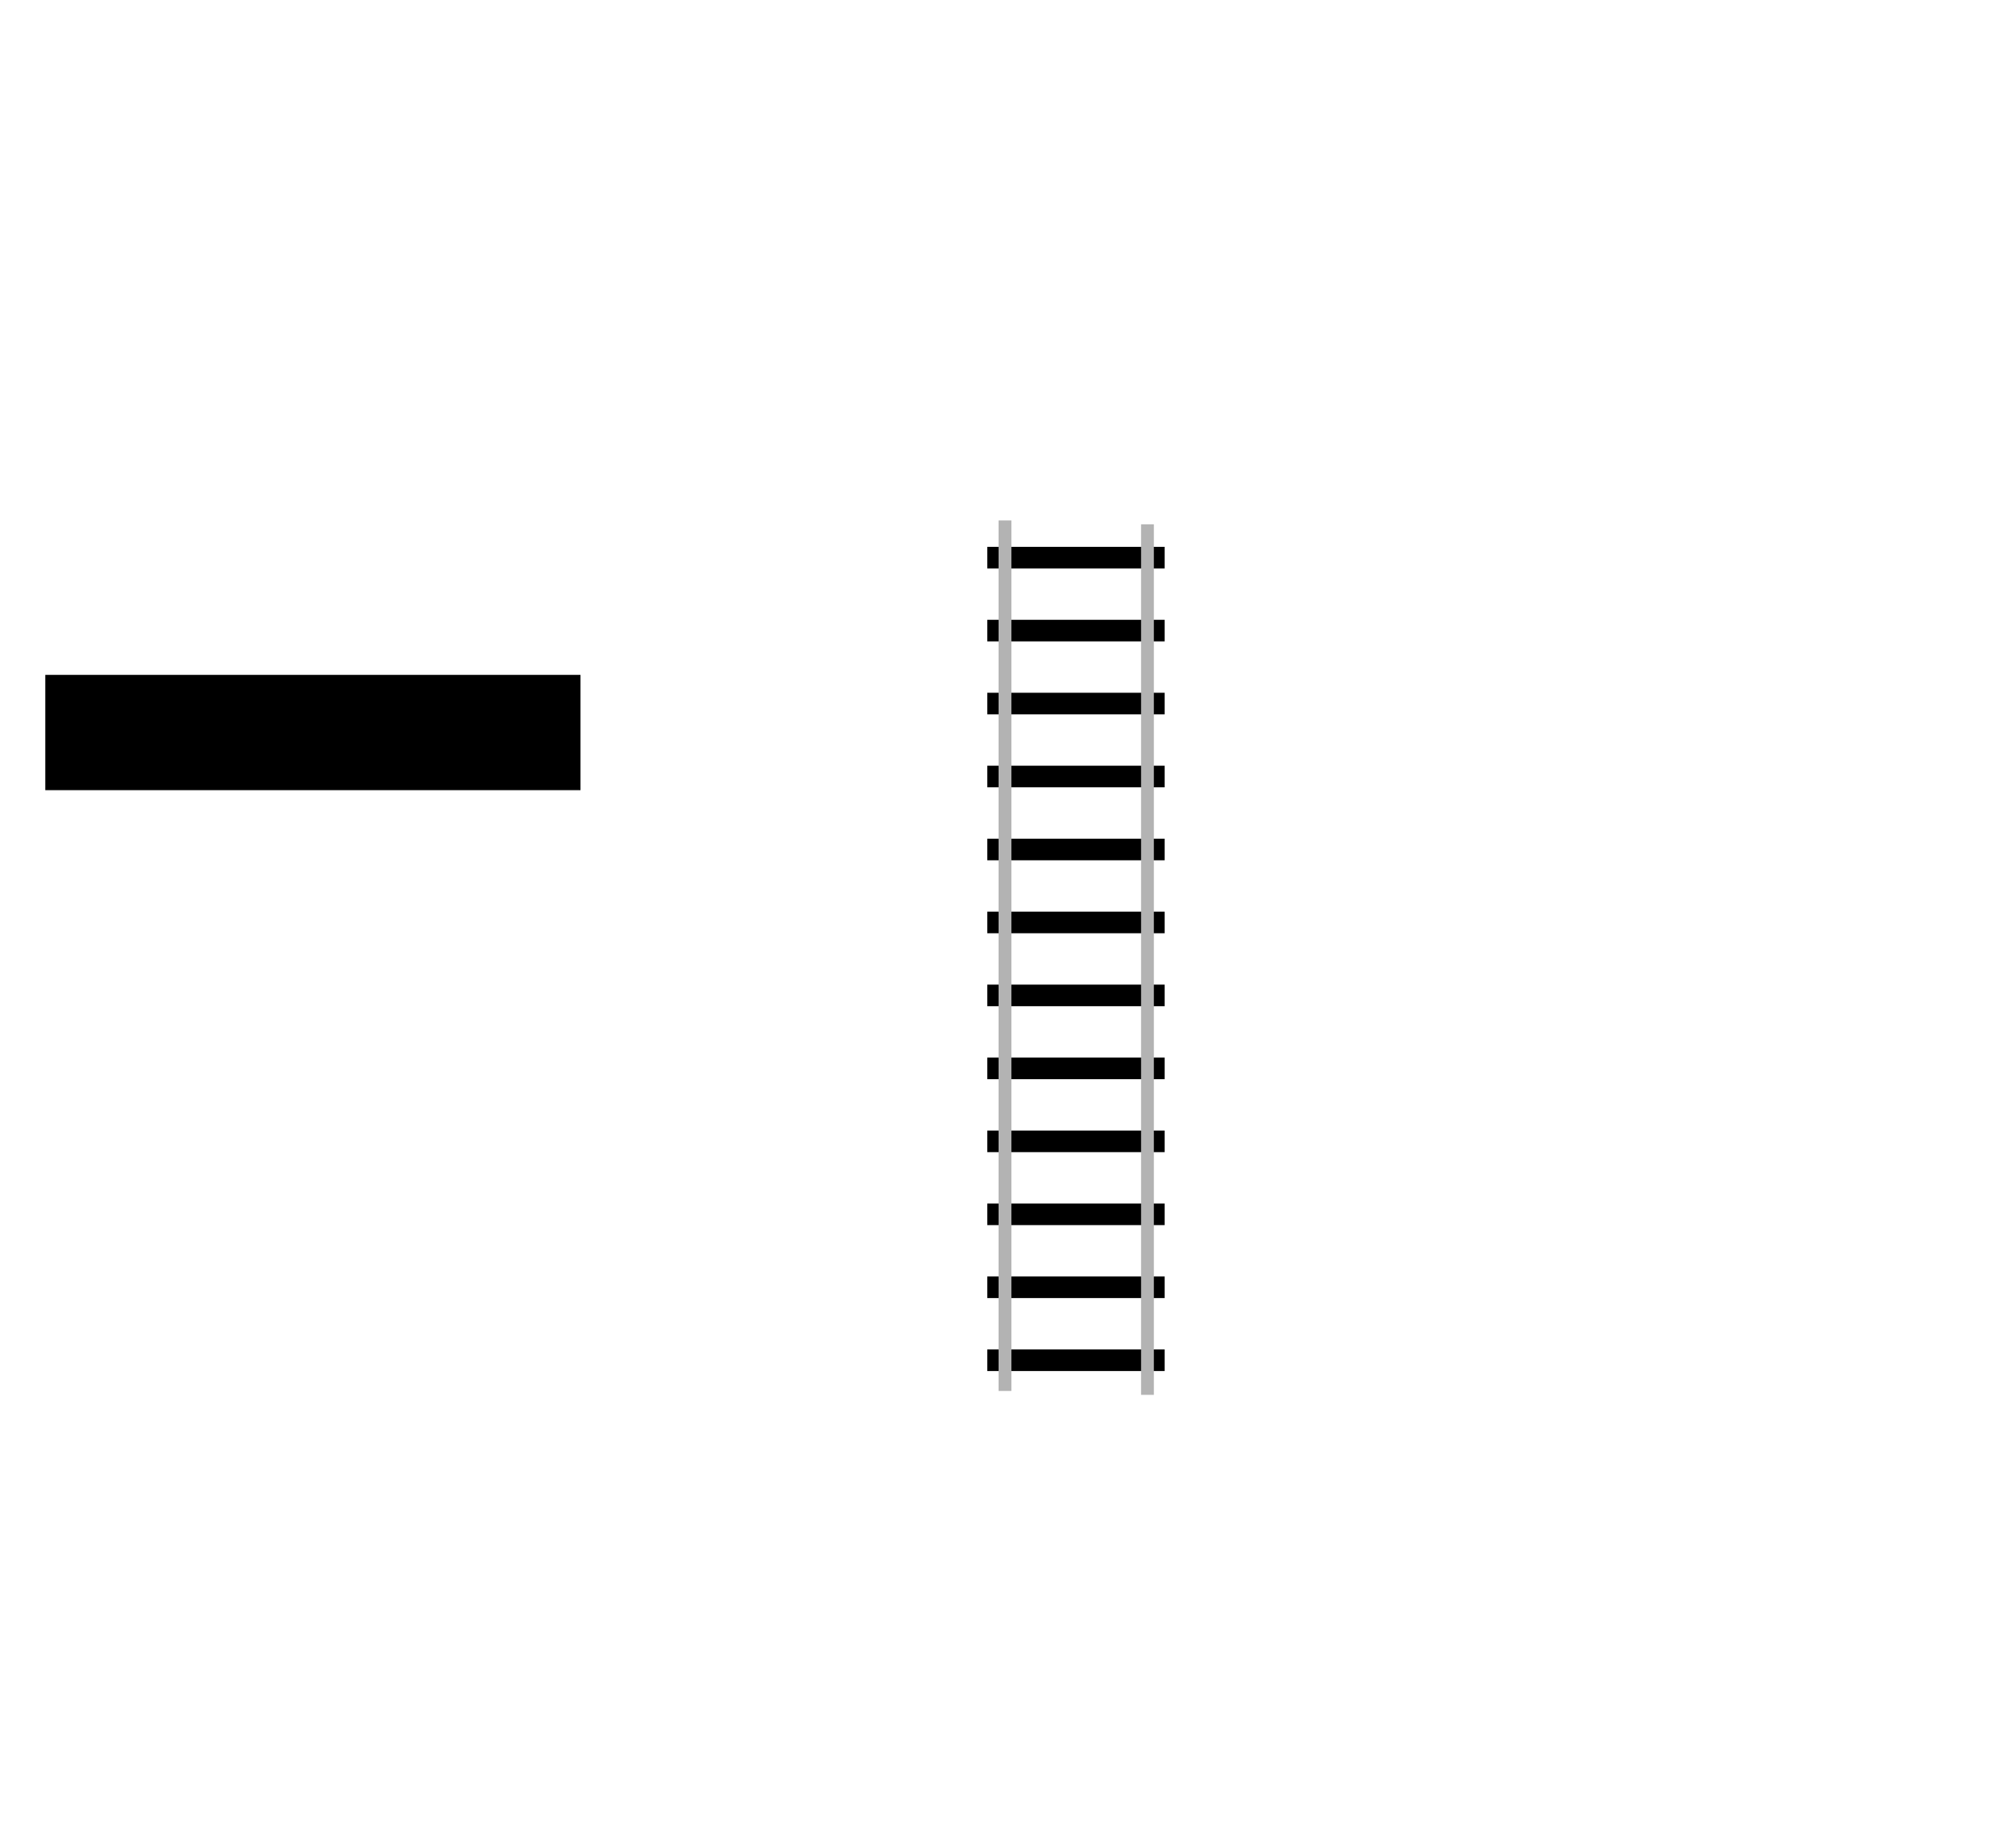 <?xml version="1.0" encoding="UTF-8" standalone="no"?>
<svg
   xmlns:osb="http://www.openswatchbook.org/uri/2009/osb"
   xmlns:dc="http://purl.org/dc/elements/1.1/"
   xmlns:cc="http://creativecommons.org/ns#"
   xmlns:rdf="http://www.w3.org/1999/02/22-rdf-syntax-ns#"
   xmlns:svg="http://www.w3.org/2000/svg"
   xmlns="http://www.w3.org/2000/svg"
   xmlns:sodipodi="http://sodipodi.sourceforge.net/DTD/sodipodi-0.dtd"
   xmlns:inkscape="http://www.inkscape.org/namespaces/inkscape"
   id="svg8"
   version="1.1"
   viewBox="0 0 494 454"
   height="454"
   width="494"
   sodipodi:docname="SingleTrack.svg"
   inkscape:version="0.92.4 (5da689c313, 2019-01-14)">
  <sodipodi:namedview
     pagecolor="#ffffff"
     bordercolor="#666666"
     borderopacity="1"
     objecttolerance="10"
     gridtolerance="10"
     guidetolerance="10"
     inkscape:pageopacity="0"
     inkscape:pageshadow="2"
     inkscape:window-width="1920"
     inkscape:window-height="1001"
     id="namedview979"
     showgrid="false"
     inkscape:zoom="0.90509668"
     inkscape:cx="-67.11222"
     inkscape:cy="222.98445"
     inkscape:window-x="-9"
     inkscape:window-y="-9"
     inkscape:window-maximized="1"
     inkscape:current-layer="layer1" />
  <defs
     id="defs2">
    <linearGradient
       osb:paint="solid"
       id="linearGradient1351">
      <stop
         id="stop1349"
         offset="0"
         style="stop-color:#ffffff;stop-opacity:1;" />
    </linearGradient>
  </defs>
  <g
     transform="translate(0,-176.879)"
     id="layer1">
    <flowRoot
       style="font-style:normal;font-weight:normal;font-size:26.667px;line-height:1.25;font-family:sans-serif;letter-spacing:0px;word-spacing:0px;fill:#000000;fill-opacity:1;stroke:none"
       id="flowRoot1337"
       xml:space="preserve"><flowRegion
         id="flowRegion1339"><rect
           y="342.706"
           x="11.129"
           height="28.329"
           width="131.529"
           id="rect1341" /></flowRegion><flowPara
         id="flowPara1343" /></flowRoot>    <flowRoot
       xml:space="preserve"
       id="flowRoot1013"
       style="font-style:normal;font-weight:normal;font-size:26.667px;line-height:1.25;font-family:sans-serif;letter-spacing:0px;word-spacing:0px;fill:#000000;fill-opacity:1;stroke:none"><flowRegion
         id="flowRegion1015"><rect
           id="rect1017"
           width="379.27"
           height="79.225"
           x="-41.579"
           y="83.158" /></flowRegion><flowPara
         id="flowPara1019" /></flowRoot>    <rect
       style="opacity:1;fill:#000000;fill-opacity:1;stroke:#000000;stroke-width:1.4;stroke-miterlimit:4;stroke-dasharray:none;stroke-opacity:1"
       id="rect1026"
       width="42.188"
       height="3.906"
       x="243.348"
       y="419.516" />
    <rect
       style="opacity:1;fill:#000000;fill-opacity:1;stroke:#000000;stroke-width:1.4;stroke-miterlimit:4;stroke-dasharray:none;stroke-opacity:1"
       id="rect1026-7"
       width="42.188"
       height="3.906"
       x="243.348"
       y="509.159" />
    <rect
       style="opacity:1;fill:#000000;fill-opacity:1;stroke:#000000;stroke-width:1.4;stroke-miterlimit:4;stroke-dasharray:none;stroke-opacity:1"
       id="rect1026-8"
       width="42.188"
       height="3.906"
       x="243.348"
       y="401.588" />
    <rect
       style="opacity:1;fill:#000000;fill-opacity:1;stroke:#000000;stroke-width:1.4;stroke-miterlimit:4;stroke-dasharray:none;stroke-opacity:1"
       id="rect1026-7-2"
       width="42.188"
       height="3.906"
       x="243.348"
       y="311.945" />
    <rect
       style="opacity:1;fill:#000000;fill-opacity:1;stroke:#000000;stroke-width:1.4;stroke-miterlimit:4;stroke-dasharray:none;stroke-opacity:1"
       id="rect1026-78"
       width="42.188"
       height="3.906"
       x="243.348"
       y="383.659" />
    <rect
       style="opacity:1;fill:#000000;fill-opacity:1;stroke:#000000;stroke-width:1.4;stroke-miterlimit:4;stroke-dasharray:none;stroke-opacity:1"
       id="rect1026-7-5"
       width="42.188"
       height="3.906"
       x="243.348"
       y="329.873" />
    <rect
       style="opacity:1;fill:#000000;fill-opacity:1;stroke:#000000;stroke-width:1.4;stroke-miterlimit:4;stroke-dasharray:none;stroke-opacity:1"
       id="rect1026-8-4"
       width="42.188"
       height="3.906"
       x="243.348"
       y="365.73" />
    <rect
       style="opacity:1;fill:#000000;fill-opacity:1;stroke:#000000;stroke-width:1.4;stroke-miterlimit:4;stroke-dasharray:none;stroke-opacity:1"
       id="rect1026-7-2-5"
       width="42.188"
       height="3.906"
       x="243.348"
       y="347.802" />
    <rect
       style="opacity:1;fill:#000000;fill-opacity:1;stroke:#000000;stroke-width:1.4;stroke-miterlimit:4;stroke-dasharray:none;stroke-opacity:1"
       id="rect1026-7-4"
       width="42.188"
       height="3.906"
       x="243.348"
       y="491.231" />
    <rect
       style="opacity:1;fill:#000000;fill-opacity:1;stroke:#000000;stroke-width:1.4;stroke-miterlimit:4;stroke-dasharray:none;stroke-opacity:1"
       id="rect1026-7-2-7"
       width="42.188"
       height="3.906"
       x="243.348"
       y="473.302" />
    <rect
       style="opacity:1;fill:#000000;fill-opacity:1;stroke:#000000;stroke-width:1.4;stroke-miterlimit:4;stroke-dasharray:none;stroke-opacity:1"
       id="rect1026-7-5-4"
       width="42.188"
       height="3.906"
       x="243.348"
       y="455.373" />
    <rect
       style="opacity:1;fill:#000000;fill-opacity:1;stroke:#000000;stroke-width:1.4;stroke-miterlimit:4;stroke-dasharray:none;stroke-opacity:1"
       id="rect1026-7-2-5-6"
       width="42.188"
       height="3.906"
       x="243.348"
       y="437.445" />
    <rect
       style="opacity:1;fill:#b3b3b3;fill-opacity:1;stroke:#000000;stroke-width:0;stroke-miterlimit:4;stroke-dasharray:none;stroke-opacity:1"
       id="rect1121"
       width="3.145"
       height="213.893"
       x="245.425"
       y="304.767" />
    <rect
       style="opacity:1;fill:#b3b3b3;fill-opacity:1;stroke:#000000;stroke-width:0;stroke-miterlimit:4;stroke-dasharray:none;stroke-opacity:1"
       id="rect1121-3"
       width="3.145"
       height="213.893"
       x="280.442"
       y="305.724" />
  </g>
</svg>
